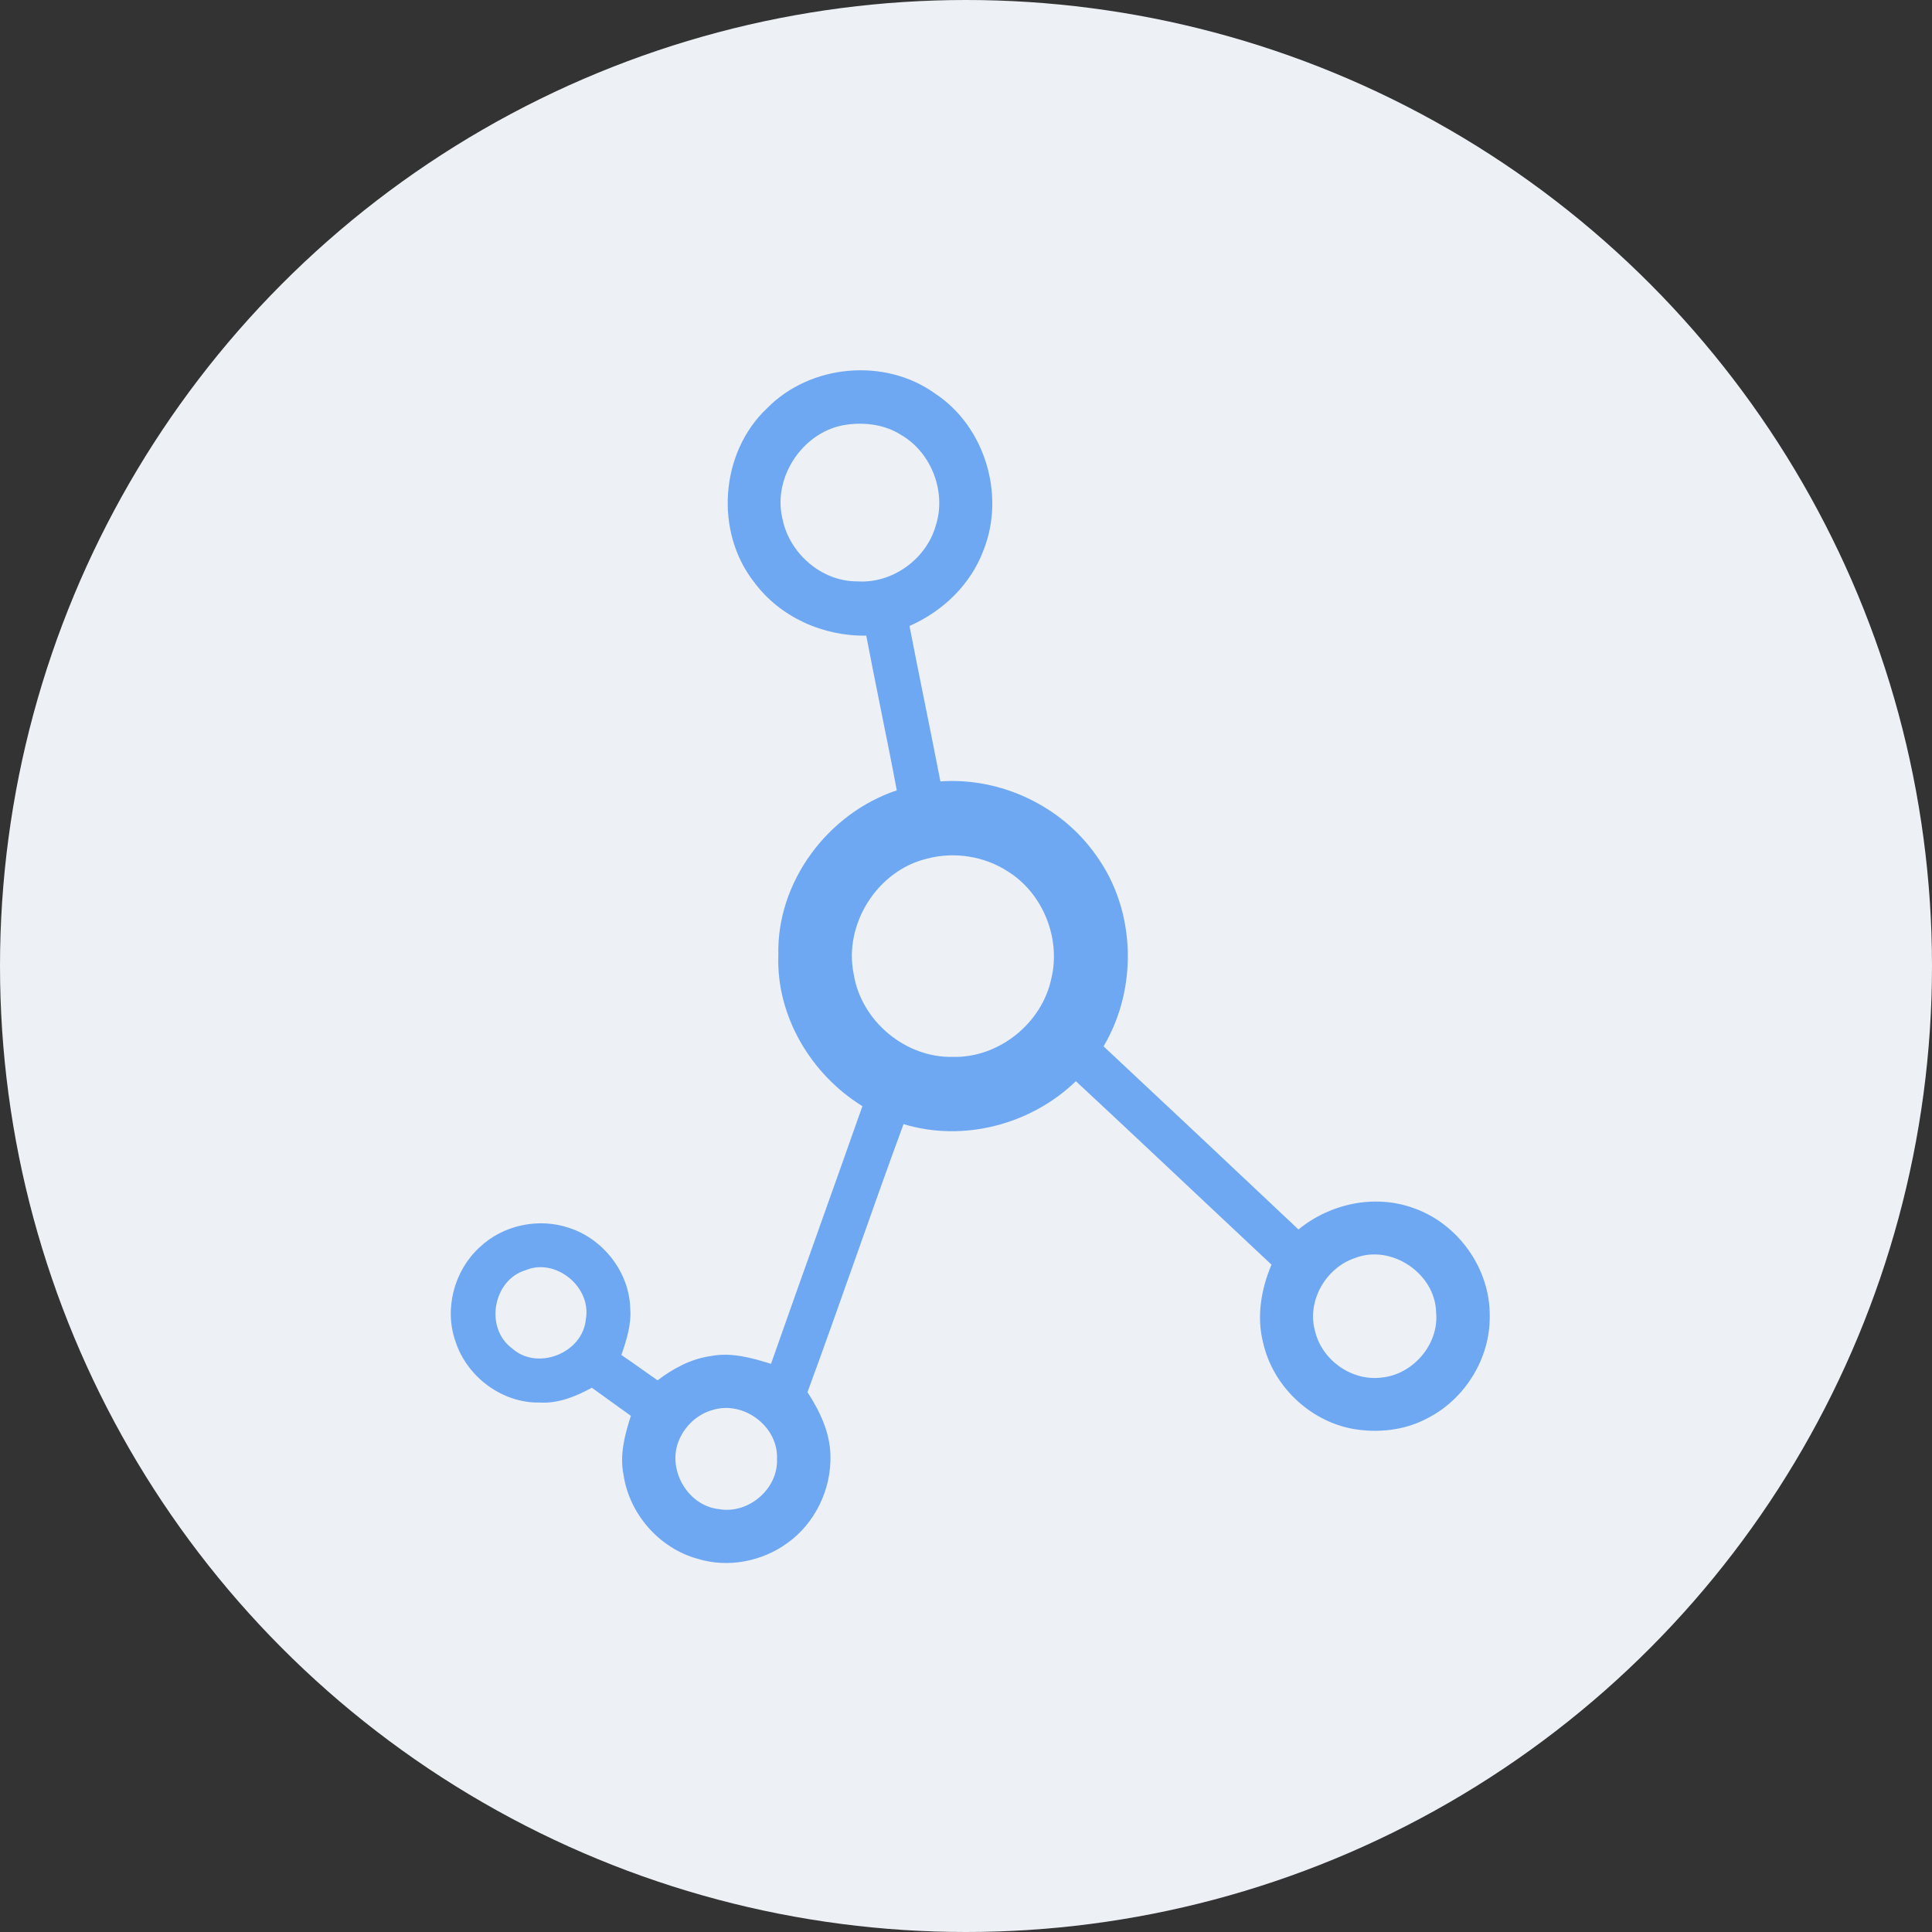 <svg width="24" height="24" viewBox="0 0 24 24" fill="none" xmlns="http://www.w3.org/2000/svg">
<rect x="0" y="0" width="24" height="24" fill="#333333" stroke="none"/>
<circle cx="12" cy="12" r="12" fill="#EDF0F4"/>
<path fill-rule="evenodd" clip-rule="evenodd" d="M11.615 4.888C10.991 4.44 10.064 4.524 9.527 5.073L9.527 5.073C8.946 5.622 8.874 6.604 9.369 7.233C9.689 7.666 10.226 7.906 10.761 7.896C10.82 8.205 10.882 8.514 10.944 8.823L10.944 8.823C11.011 9.154 11.078 9.485 11.14 9.818C10.285 10.103 9.646 10.955 9.669 11.864C9.641 12.622 10.075 13.347 10.713 13.741C10.535 14.247 10.355 14.752 10.175 15.257L10.175 15.258C9.975 15.819 9.775 16.38 9.578 16.942C9.336 16.867 9.081 16.795 8.826 16.846C8.583 16.881 8.362 16.999 8.169 17.147C8.1 17.099 8.031 17.051 7.963 17.002C7.882 16.945 7.801 16.887 7.719 16.832C7.784 16.645 7.845 16.451 7.829 16.251C7.816 15.803 7.494 15.39 7.069 15.253C6.69 15.124 6.244 15.219 5.954 15.498C5.641 15.786 5.516 16.261 5.658 16.663C5.8 17.105 6.241 17.434 6.708 17.423C6.937 17.436 7.154 17.347 7.352 17.239C7.44 17.302 7.528 17.366 7.616 17.429L7.616 17.429L7.616 17.43L7.617 17.43L7.617 17.43C7.69 17.483 7.764 17.536 7.837 17.588C7.761 17.823 7.695 18.074 7.746 18.322C7.818 18.81 8.193 19.236 8.67 19.365C9.043 19.479 9.462 19.398 9.776 19.172C10.125 18.926 10.33 18.498 10.316 18.073C10.308 17.789 10.183 17.528 10.031 17.294C10.234 16.742 10.43 16.187 10.626 15.633L10.626 15.633C10.823 15.076 11.02 14.518 11.224 13.964C11.968 14.191 12.809 13.969 13.365 13.431C13.92 13.947 14.472 14.467 15.024 14.986L15.025 14.987L15.026 14.988L15.027 14.989C15.283 15.23 15.539 15.47 15.795 15.71C15.666 16.015 15.607 16.359 15.692 16.684C15.812 17.211 16.259 17.643 16.79 17.747C17.108 17.806 17.449 17.771 17.736 17.616C18.201 17.378 18.512 16.872 18.506 16.35C18.513 15.761 18.114 15.2 17.559 15.007C17.076 14.832 16.523 14.951 16.13 15.273C15.325 14.513 14.518 13.755 13.709 12.998C14.137 12.275 14.112 11.309 13.616 10.625C13.186 10.011 12.43 9.654 11.682 9.707C11.623 9.403 11.562 9.1 11.501 8.796L11.501 8.796L11.501 8.796L11.501 8.796L11.501 8.796C11.432 8.456 11.364 8.116 11.298 7.776C11.713 7.594 12.063 7.258 12.22 6.828C12.49 6.142 12.233 5.295 11.615 4.888ZM9.719 6.44C9.595 5.918 9.987 5.346 10.519 5.275L10.519 5.275C10.75 5.243 10.996 5.276 11.196 5.404C11.573 5.624 11.759 6.115 11.624 6.531C11.506 6.946 11.085 7.251 10.652 7.222C10.206 7.226 9.803 6.873 9.719 6.44ZM11.514 10.667C10.896 10.815 10.475 11.486 10.606 12.107C10.701 12.685 11.248 13.142 11.834 13.129C12.407 13.145 12.946 12.711 13.061 12.151C13.179 11.656 12.956 11.099 12.524 10.828C12.23 10.635 11.853 10.576 11.514 10.667V10.667ZM16.335 16.531C16.232 16.161 16.471 15.748 16.831 15.628C17.282 15.451 17.83 15.819 17.84 16.303C17.878 16.7 17.551 17.079 17.156 17.113C16.788 17.158 16.417 16.892 16.335 16.531ZM6.531 15.778C6.124 15.899 6.018 16.495 6.359 16.748C6.674 17.035 7.242 16.808 7.278 16.385C7.349 15.989 6.905 15.622 6.531 15.778V15.778ZM8.44 17.879C8.515 17.706 8.668 17.567 8.85 17.516V17.516C9.234 17.394 9.671 17.719 9.652 18.124C9.668 18.496 9.297 18.812 8.932 18.747C8.536 18.706 8.276 18.24 8.44 17.879Z" fill="#6EA8F2"/>
</svg>
